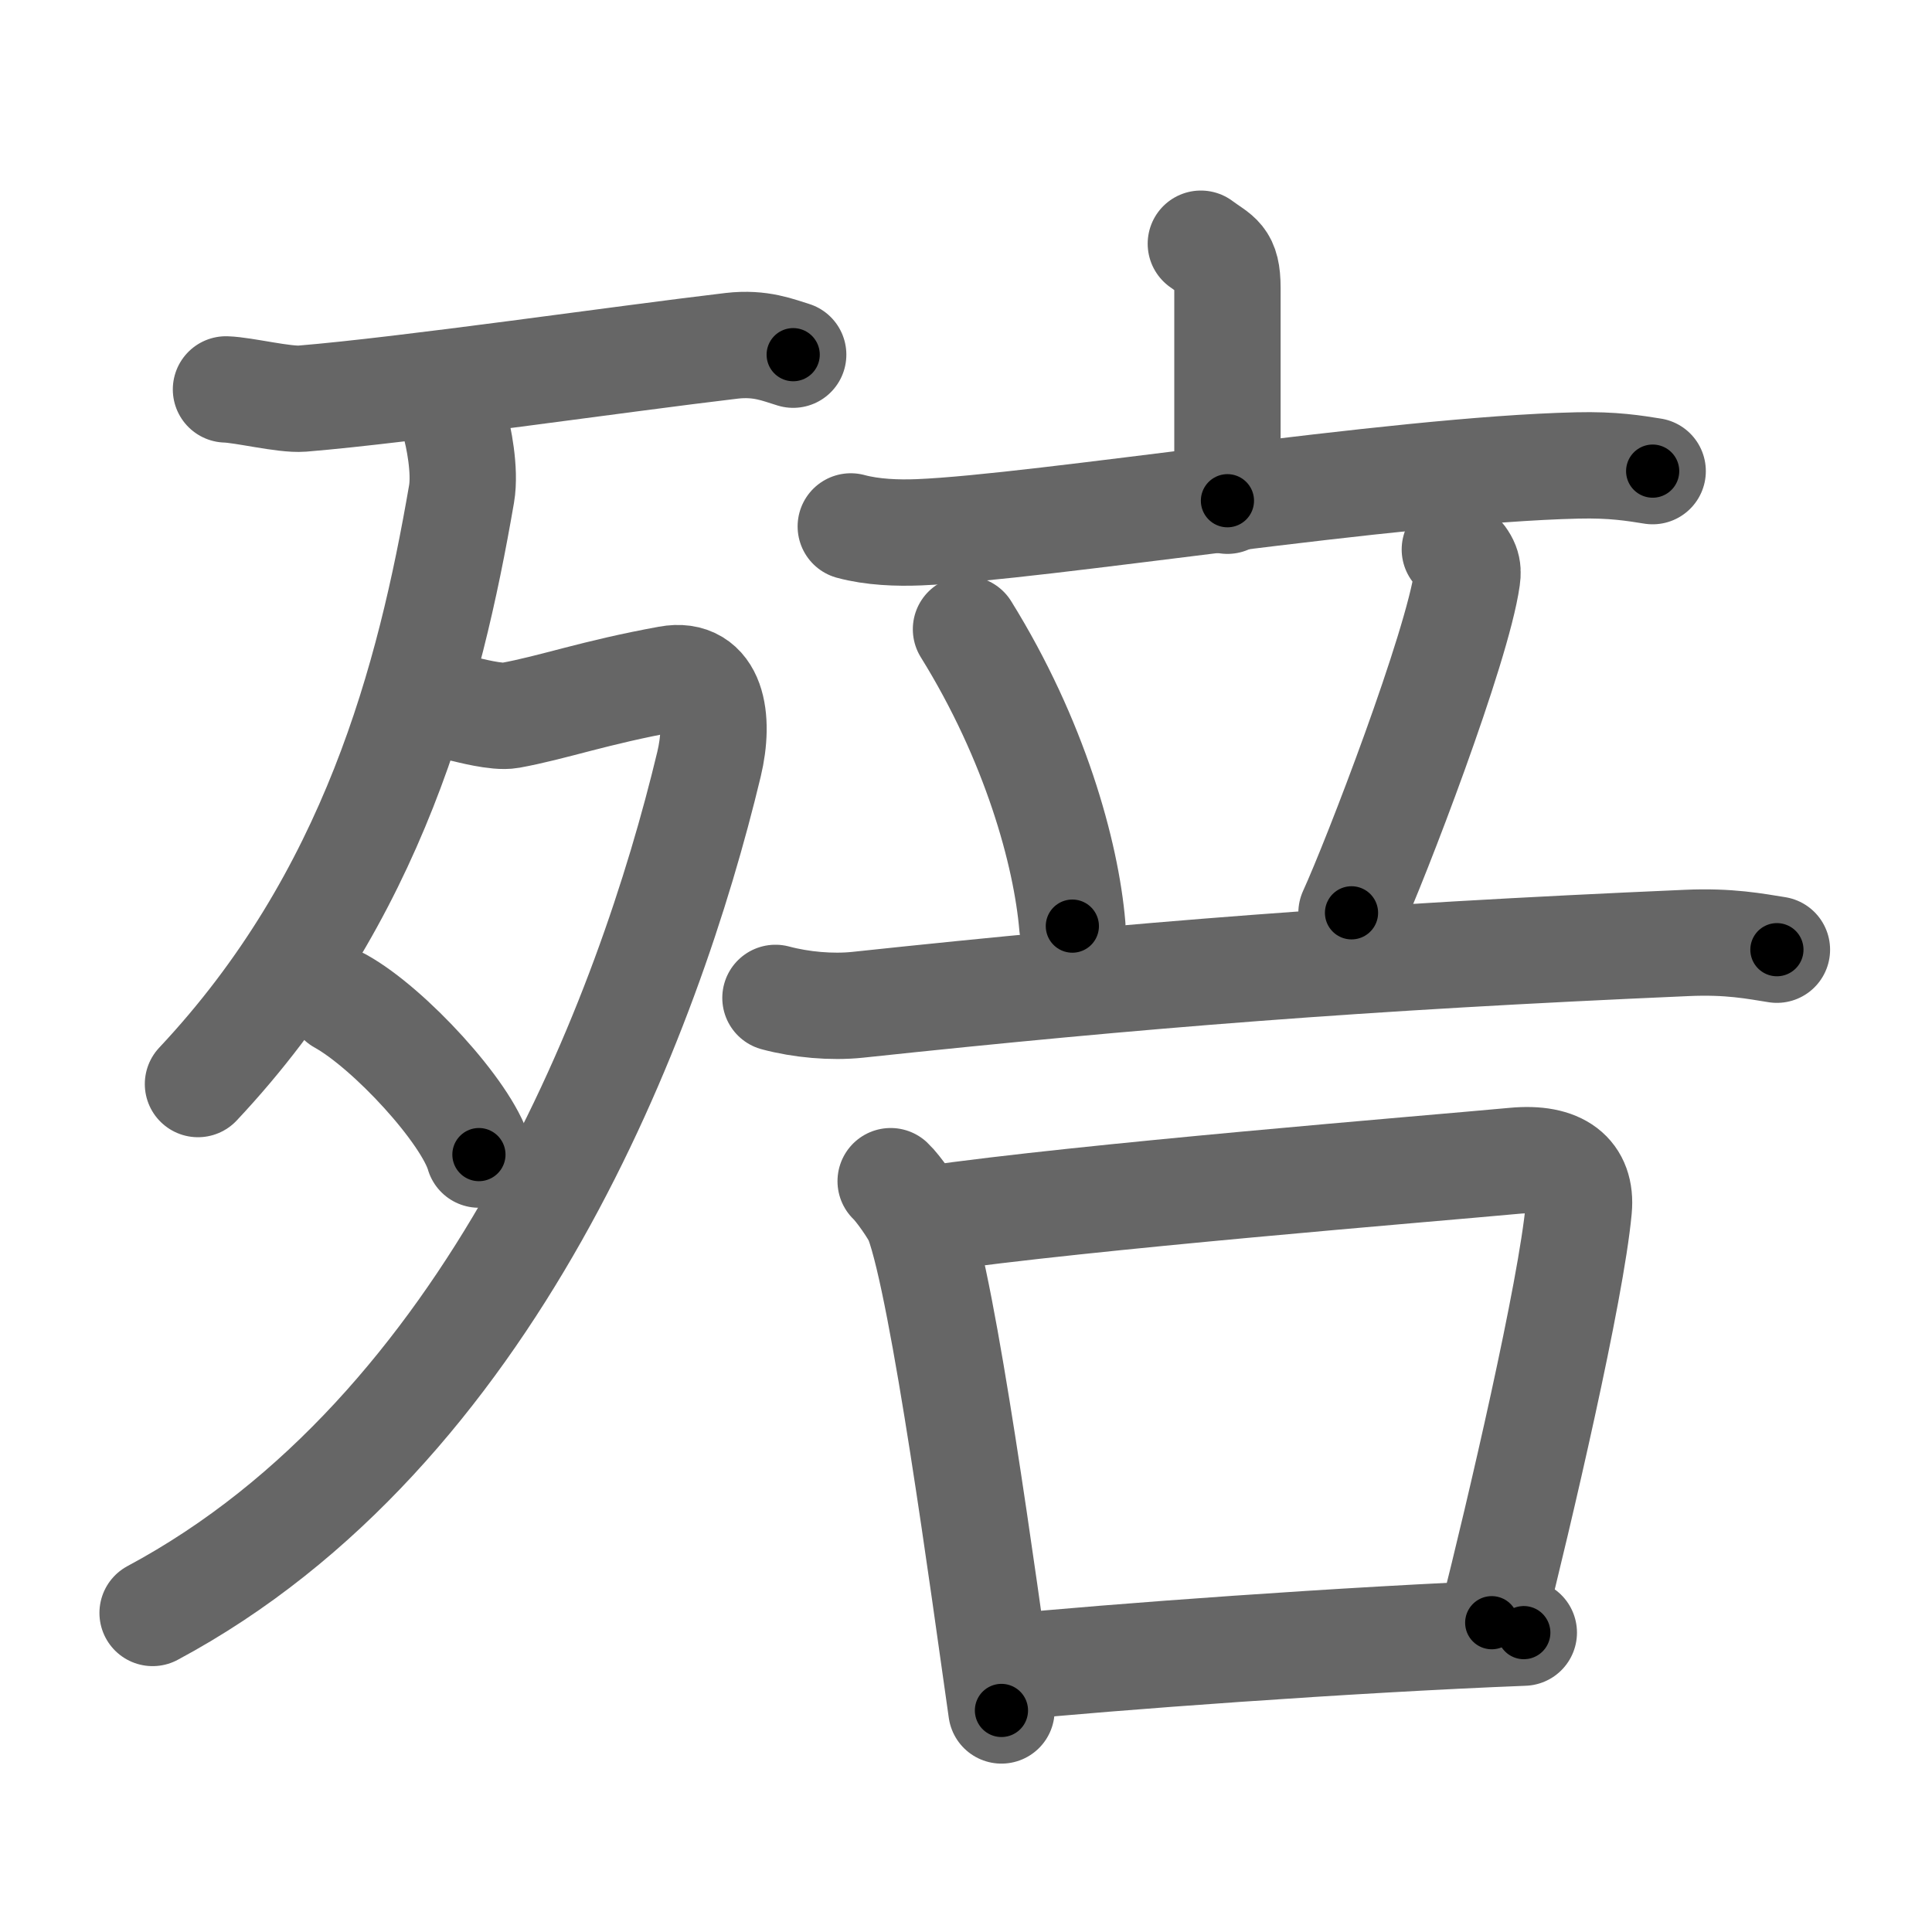 <svg xmlns="http://www.w3.org/2000/svg" viewBox="0 0 109 109" id="6b95"><g fill="none" stroke="#666" stroke-width="6" stroke-linecap="round" stroke-linejoin="round"><g><g><g><path d="M12.75,21.97c1,0.03,3.29,0.6,4.3,0.52C23,22,35,20.25,41.28,19.51c1.64-0.19,2.64,0.25,3.47,0.5" /></g><g><path d="M25.66,23.89c0.2,0.67,0.61,2.65,0.38,3.98c-1.79,10.38-4.98,22.76-14.87,33.29" /><path d="M26.14,40c0.26,0.05,1.89,0.5,2.64,0.36c2.47-0.45,4.7-1.28,8.93-2.05c2.49-0.46,2.91,2.23,2.29,4.81C36.61,57.26,27.75,80.75,8.61,91" /><path d="M19.21,56.48c2.76,1.53,7.12,6.28,7.81,8.66" /></g></g><g><g><g><path d="M67.75,13.75c1,0.75,1.5,0.75,1.5,2.5s0,7.25,0,12" /><path d="M48,29.7c1.22,0.33,2.64,0.38,3.85,0.33c6.87-0.28,26.75-3.53,37.13-3.77c2.03-0.05,3.25,0.16,4.26,0.32" /></g><g><path d="M54.5,35.5c3.88,6.25,5.65,12.63,6,16.75" /><path d="M82.08,31c0.69,0.69,0.77,1.05,0.69,1.62c-0.55,3.93-5.14,15.87-6.52,18.88" /><path d="M43.75,56.3c1.46,0.39,3.17,0.54,4.62,0.39C64.25,55,76.75,54,95.15,53.2c2.43-0.11,3.89,0.19,5.1,0.38" /></g></g><g><path d="M50.25,66.64c0.42,0.39,1.35,1.72,1.54,2.21c1.46,3.9,3.71,20.65,4.71,27.65" /><path d="M52.38,68.78c8.87-1.28,28.12-2.83,33.06-3.29c2.56-0.24,3.81,0.76,3.63,2.71c-0.43,4.66-3.32,17.05-4.91,23.35" /><path d="M56.7,94.08c5.8-0.58,19.3-1.58,29.27-1.97" /></g></g></g></g><g fill="none" stroke="#000" stroke-width="3" stroke-linecap="round" stroke-linejoin="round"><path d="M12.75,21.97c1,0.03,3.29,0.6,4.3,0.52C23,22,35,20.25,41.28,19.51c1.64-0.19,2.64,0.25,3.47,0.5" stroke-dasharray="32.293" stroke-dashoffset="32.293"><animate attributeName="stroke-dashoffset" values="32.293;32.293;0" dur="0.323s" fill="freeze" begin="0s;6b95.click" /></path><path d="M25.66,23.89c0.2,0.67,0.61,2.65,0.38,3.98c-1.79,10.38-4.98,22.76-14.87,33.29" stroke-dasharray="41.052" stroke-dashoffset="41.052"><animate attributeName="stroke-dashoffset" values="41.052" fill="freeze" begin="6b95.click" /><animate attributeName="stroke-dashoffset" values="41.052;41.052;0" keyTimes="0;0.44;1" dur="0.734s" fill="freeze" begin="0s;6b95.click" /></path><path d="M26.14,40c0.26,0.05,1.89,0.5,2.64,0.36c2.47-0.45,4.7-1.28,8.93-2.05c2.49-0.46,2.91,2.23,2.29,4.81C36.61,57.26,27.75,80.75,8.61,91" stroke-dasharray="77.254" stroke-dashoffset="77.254"><animate attributeName="stroke-dashoffset" values="77.254" fill="freeze" begin="6b95.click" /><animate attributeName="stroke-dashoffset" values="77.254;77.254;0" keyTimes="0;0.558;1" dur="1.315s" fill="freeze" begin="0s;6b95.click" /></path><path d="M19.21,56.48c2.76,1.53,7.12,6.28,7.81,8.66" stroke-dasharray="11.829" stroke-dashoffset="11.829"><animate attributeName="stroke-dashoffset" values="11.829" fill="freeze" begin="6b95.click" /><animate attributeName="stroke-dashoffset" values="11.829;11.829;0" keyTimes="0;0.918;1" dur="1.433s" fill="freeze" begin="0s;6b95.click" /></path><path d="M67.75,13.75c1,0.75,1.5,0.75,1.5,2.5s0,7.25,0,12" stroke-dasharray="15.13" stroke-dashoffset="15.13"><animate attributeName="stroke-dashoffset" values="15.13" fill="freeze" begin="6b95.click" /><animate attributeName="stroke-dashoffset" values="15.13;15.13;0" keyTimes="0;0.905;1" dur="1.584s" fill="freeze" begin="0s;6b95.click" /></path><path d="M48,29.7c1.22,0.33,2.64,0.38,3.85,0.33c6.87-0.28,26.75-3.53,37.13-3.77c2.03-0.05,3.25,0.16,4.26,0.32" stroke-dasharray="45.491" stroke-dashoffset="45.491"><animate attributeName="stroke-dashoffset" values="45.491" fill="freeze" begin="6b95.click" /><animate attributeName="stroke-dashoffset" values="45.491;45.491;0" keyTimes="0;0.777;1" dur="2.039s" fill="freeze" begin="0s;6b95.click" /></path><path d="M54.5,35.5c3.88,6.25,5.65,12.63,6,16.75" stroke-dasharray="17.942" stroke-dashoffset="17.942"><animate attributeName="stroke-dashoffset" values="17.942" fill="freeze" begin="6b95.click" /><animate attributeName="stroke-dashoffset" values="17.942;17.942;0" keyTimes="0;0.919;1" dur="2.218s" fill="freeze" begin="0s;6b95.click" /></path><path d="M82.08,31c0.69,0.69,0.77,1.05,0.69,1.62c-0.55,3.93-5.14,15.87-6.52,18.88" stroke-dasharray="21.853" stroke-dashoffset="21.853"><animate attributeName="stroke-dashoffset" values="21.853" fill="freeze" begin="6b95.click" /><animate attributeName="stroke-dashoffset" values="21.853;21.853;0" keyTimes="0;0.91;1" dur="2.437s" fill="freeze" begin="0s;6b95.click" /></path><path d="M43.75,56.3c1.46,0.39,3.17,0.54,4.62,0.39C64.25,55,76.75,54,95.15,53.2c2.43-0.11,3.89,0.19,5.1,0.38" stroke-dasharray="56.706" stroke-dashoffset="56.706"><animate attributeName="stroke-dashoffset" values="56.706" fill="freeze" begin="6b95.click" /><animate attributeName="stroke-dashoffset" values="56.706;56.706;0" keyTimes="0;0.811;1" dur="3.004s" fill="freeze" begin="0s;6b95.click" /></path><path d="M50.25,66.64c0.42,0.39,1.35,1.72,1.54,2.21c1.46,3.9,3.71,20.65,4.71,27.65" stroke-dasharray="30.775" stroke-dashoffset="30.775"><animate attributeName="stroke-dashoffset" values="30.775" fill="freeze" begin="6b95.click" /><animate attributeName="stroke-dashoffset" values="30.775;30.775;0" keyTimes="0;0.907;1" dur="3.312s" fill="freeze" begin="0s;6b95.click" /></path><path d="M52.38,68.78c8.87-1.28,28.12-2.83,33.06-3.29c2.56-0.24,3.81,0.76,3.63,2.71c-0.43,4.66-3.32,17.05-4.91,23.35" stroke-dasharray="62.482" stroke-dashoffset="62.482"><animate attributeName="stroke-dashoffset" values="62.482" fill="freeze" begin="6b95.click" /><animate attributeName="stroke-dashoffset" values="62.482;62.482;0" keyTimes="0;0.876;1" dur="3.782s" fill="freeze" begin="0s;6b95.click" /></path><path d="M56.7,94.08c5.8-0.58,19.3-1.58,29.27-1.97" stroke-dasharray="29.34" stroke-dashoffset="29.34"><animate attributeName="stroke-dashoffset" values="29.34" fill="freeze" begin="6b95.click" /><animate attributeName="stroke-dashoffset" values="29.34;29.34;0" keyTimes="0;0.928;1" dur="4.075s" fill="freeze" begin="0s;6b95.click" /></path></g></svg>